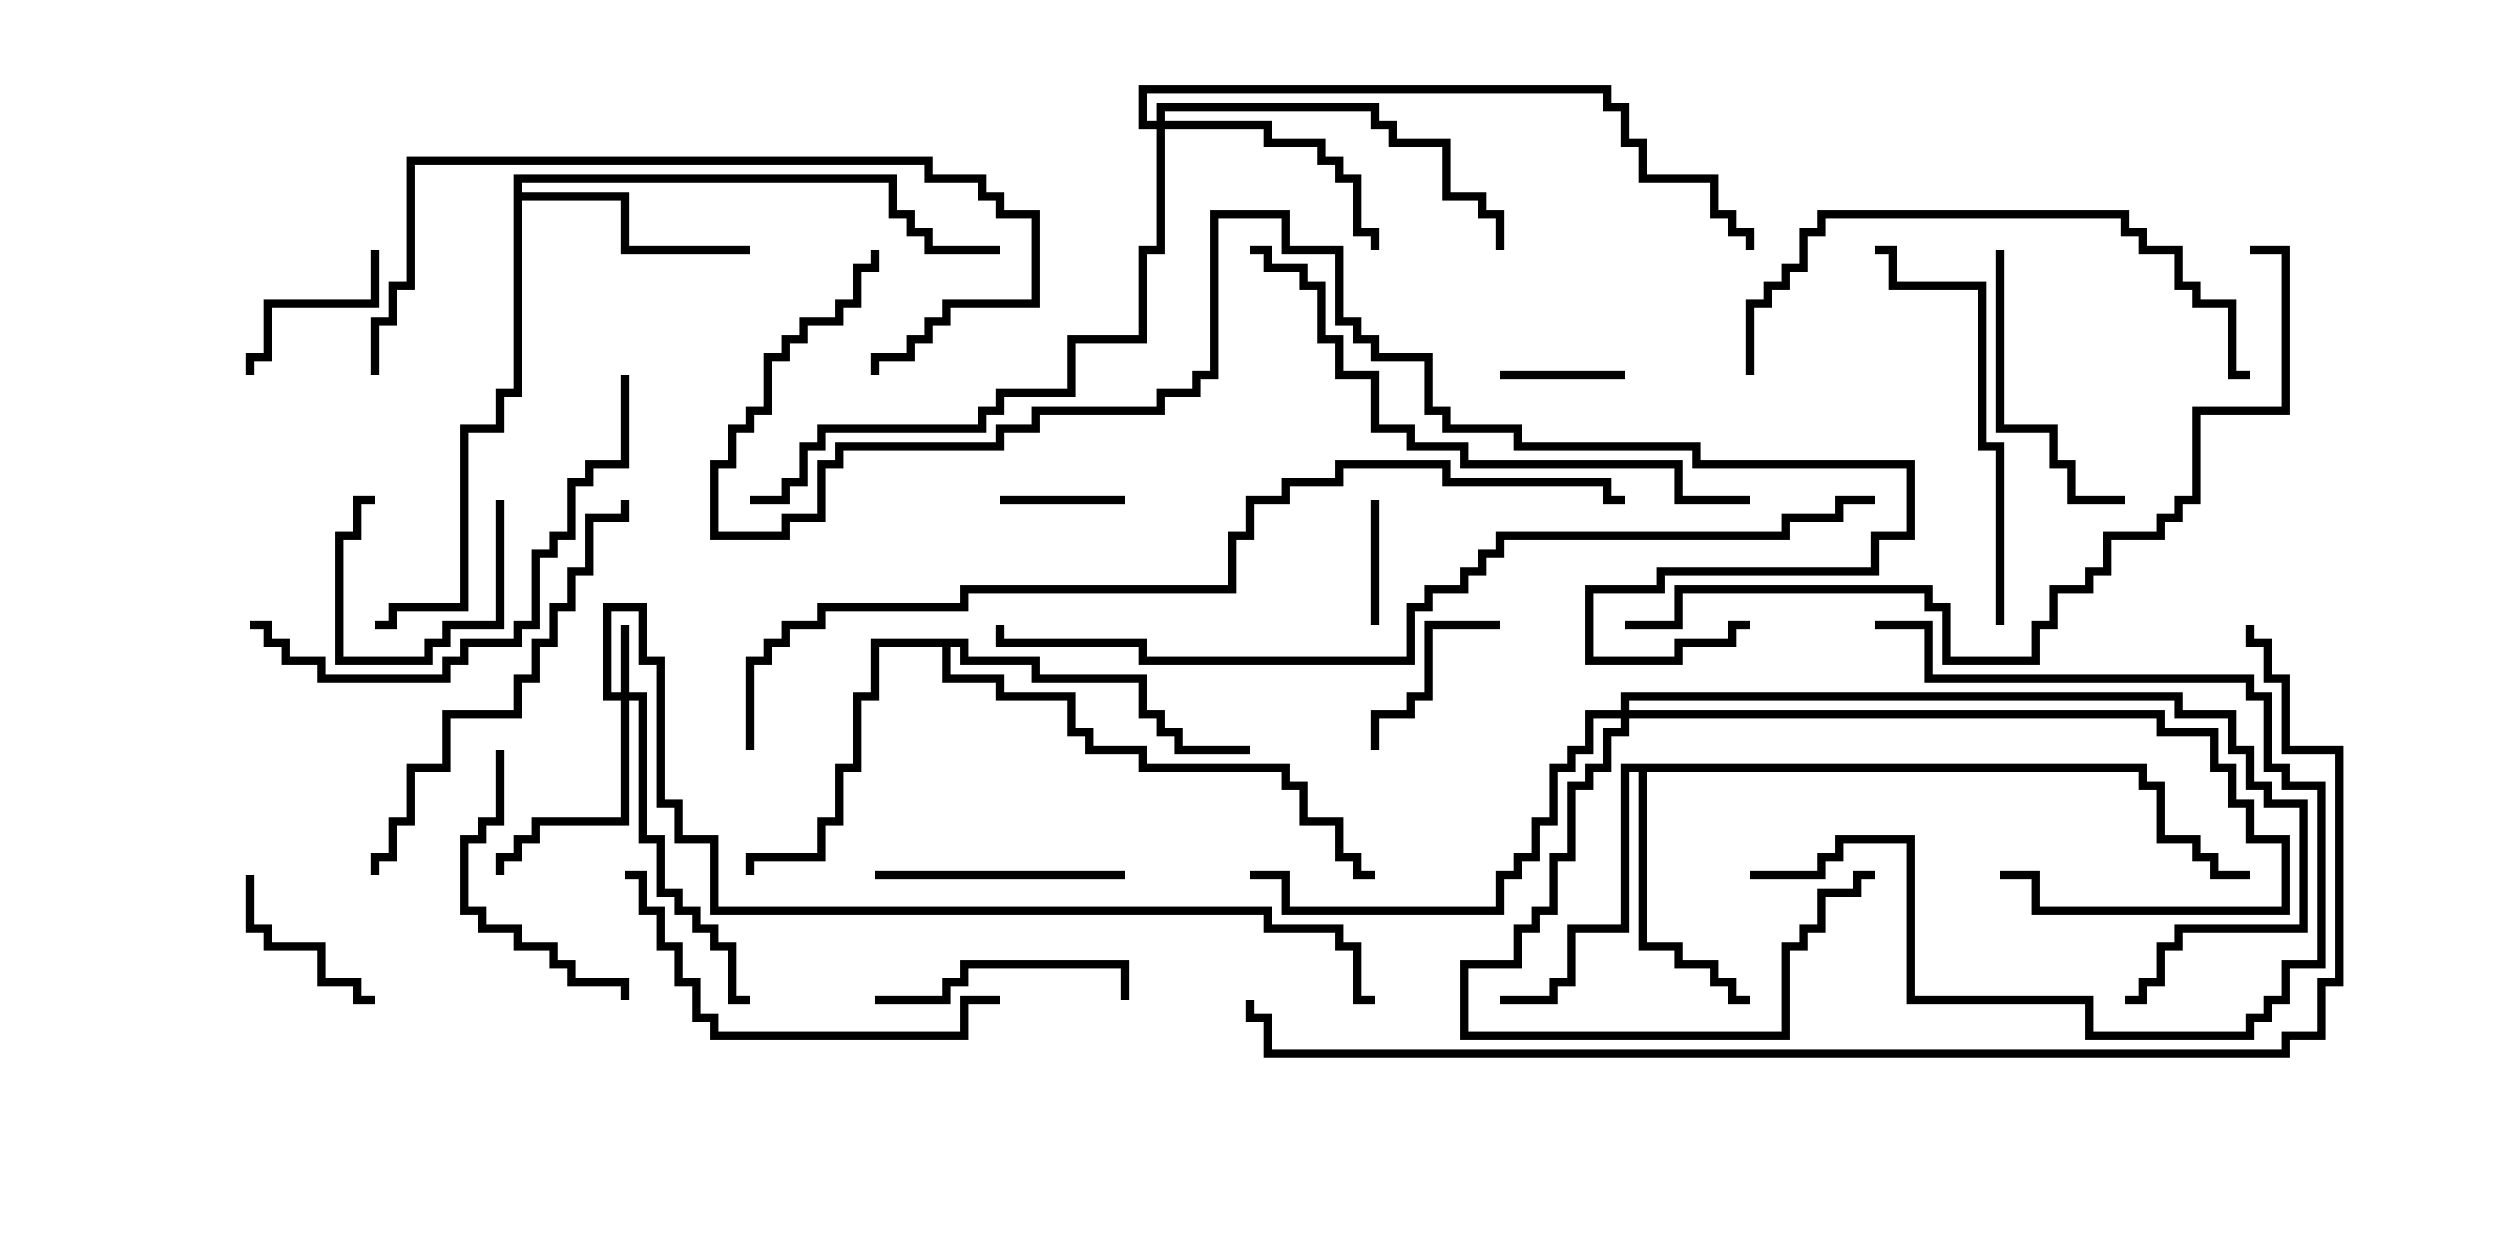 <svg version="1.1" width="30" height="15" xmlns="http://www.w3.org/2000/svg"><path d="M6.164,2.093L10.764,2.093L10.764,2.521L10.979,2.521L10.979,2.736L11.193,2.736L11.193,2.95L12,2.95L12,3.05L11.093,3.05L11.093,2.836L10.879,2.836L10.879,2.621L10.664,2.621L10.664,2.193L6.264,2.193L6.264,2.307L7.55,2.307L7.55,2.95L9,2.95L9,3.05L7.45,3.05L7.45,2.407L6.264,2.407L6.264,4.764L6.05,4.764L6.05,5.193L5.621,5.193L5.621,7.336L4.764,7.336L4.764,7.55L4.5,7.55L4.5,7.45L4.664,7.45L4.664,7.236L5.521,7.236L5.521,5.093L5.95,5.093L5.95,4.664L6.164,4.664z" stroke="none"/><path d="M25.764,9.164L25.764,9.379L25.979,9.379L25.979,10.021L26.407,10.021L26.407,10.236L26.621,10.236L26.621,10.45L27,10.45L27,10.55L26.521,10.55L26.521,10.336L26.307,10.336L26.307,10.121L25.879,10.121L25.879,9.479L25.664,9.479L25.664,9.264L19.764,9.264L19.764,11.307L20.193,11.307L20.193,11.521L20.621,11.521L20.621,11.736L20.836,11.736L20.836,11.95L21,11.95L21,12.05L20.736,12.05L20.736,11.836L20.521,11.836L20.521,11.621L20.093,11.621L20.093,11.407L19.664,11.407L19.664,9.264L19.55,9.264L19.55,11.193L18.907,11.193L18.907,11.836L18.693,11.836L18.693,12.05L18,12.05L18,11.95L18.593,11.95L18.593,11.736L18.807,11.736L18.807,11.093L19.45,11.093L19.45,9.164z" stroke="none"/><path d="M11.621,7.664L11.621,7.879L12.479,7.879L12.479,8.093L13.764,8.093L13.764,8.521L13.979,8.521L13.979,8.736L14.193,8.736L14.193,8.95L15,8.95L15,9.05L14.093,9.05L14.093,8.836L13.879,8.836L13.879,8.621L13.664,8.621L13.664,8.193L12.379,8.193L12.379,7.979L11.521,7.979L11.521,7.764L11.407,7.764L11.407,8.093L12.05,8.093L12.05,8.307L12.907,8.307L12.907,8.736L13.121,8.736L13.121,8.95L13.764,8.95L13.764,9.164L15.479,9.164L15.479,9.379L15.693,9.379L15.693,9.807L16.121,9.807L16.121,10.236L16.336,10.236L16.336,10.45L16.5,10.45L16.5,10.55L16.236,10.55L16.236,10.336L16.021,10.336L16.021,9.907L15.593,9.907L15.593,9.479L15.379,9.479L15.379,9.264L13.664,9.264L13.664,9.05L13.021,9.05L13.021,8.836L12.807,8.836L12.807,8.407L11.95,8.407L11.95,8.193L11.307,8.193L11.307,7.764L10.55,7.764L10.55,8.407L10.336,8.407L10.336,9.264L10.121,9.264L10.121,9.907L9.907,9.907L9.907,10.336L9.05,10.336L9.05,10.5L8.95,10.5L8.95,10.236L9.807,10.236L9.807,9.807L10.021,9.807L10.021,9.164L10.236,9.164L10.236,8.307L10.45,8.307L10.45,7.664z" stroke="none"/><path d="M7.45,8.307L7.45,7.5L7.55,7.5L7.55,8.307L7.764,8.307L7.764,10.021L7.979,10.021L7.979,10.664L8.193,10.664L8.193,10.879L8.407,10.879L8.407,11.093L8.621,11.093L8.621,11.307L8.836,11.307L8.836,11.95L9,11.95L9,12.05L8.736,12.05L8.736,11.407L8.521,11.407L8.521,11.193L8.307,11.193L8.307,10.979L8.093,10.979L8.093,10.764L7.879,10.764L7.879,10.121L7.664,10.121L7.664,8.407L7.55,8.407L7.55,9.907L6.479,9.907L6.479,10.121L6.264,10.121L6.264,10.336L6.05,10.336L6.05,10.5L5.95,10.5L5.95,10.236L6.164,10.236L6.164,10.021L6.379,10.021L6.379,9.807L7.45,9.807L7.45,8.407L7.236,8.407L7.236,7.236L7.764,7.236L7.764,7.879L7.979,7.879L7.979,9.593L8.193,9.593L8.193,10.021L8.621,10.021L8.621,10.879L15.264,10.879L15.264,11.093L16.121,11.093L16.121,11.307L16.336,11.307L16.336,11.95L16.5,11.95L16.5,12.05L16.236,12.05L16.236,11.407L16.021,11.407L16.021,11.193L15.164,11.193L15.164,10.979L8.521,10.979L8.521,10.121L8.093,10.121L8.093,9.693L7.879,9.693L7.879,7.979L7.664,7.979L7.664,7.336L7.336,7.336L7.336,8.307z" stroke="none"/><path d="M13.879,1.45L13.879,1.236L16.55,1.236L16.55,1.45L16.764,1.45L16.764,1.664L17.407,1.664L17.407,2.307L17.836,2.307L17.836,2.521L18.05,2.521L18.05,3L17.95,3L17.95,2.621L17.736,2.621L17.736,2.407L17.307,2.407L17.307,1.764L16.664,1.764L16.664,1.55L16.45,1.55L16.45,1.336L13.979,1.336L13.979,1.45L15.264,1.45L15.264,1.664L15.907,1.664L15.907,1.879L16.121,1.879L16.121,2.093L16.336,2.093L16.336,2.736L16.55,2.736L16.55,3L16.45,3L16.45,2.836L16.236,2.836L16.236,2.193L16.021,2.193L16.021,1.979L15.807,1.979L15.807,1.764L15.164,1.764L15.164,1.55L13.979,1.55L13.979,3.05L13.764,3.05L13.764,4.121L12.907,4.121L12.907,4.764L12.05,4.764L12.05,4.979L11.836,4.979L11.836,5.193L9.907,5.193L9.907,5.407L9.693,5.407L9.693,5.836L9.479,5.836L9.479,6.05L9,6.05L9,5.95L9.379,5.95L9.379,5.736L9.593,5.736L9.593,5.307L9.807,5.307L9.807,5.093L11.736,5.093L11.736,4.879L11.95,4.879L11.95,4.664L12.807,4.664L12.807,4.021L13.664,4.021L13.664,2.95L13.879,2.95L13.879,1.55L13.664,1.55L13.664,1.021L19.336,1.021L19.336,1.236L19.55,1.236L19.55,1.664L19.764,1.664L19.764,2.093L20.621,2.093L20.621,2.521L20.836,2.521L20.836,2.736L21.05,2.736L21.05,3L20.95,3L20.95,2.836L20.736,2.836L20.736,2.621L20.521,2.621L20.521,2.193L19.664,2.193L19.664,1.764L19.45,1.764L19.45,1.336L19.236,1.336L19.236,1.121L13.764,1.121L13.764,1.45z" stroke="none"/><path d="M19.45,8.521L19.45,8.307L26.193,8.307L26.193,8.521L26.836,8.521L26.836,8.95L27.05,8.95L27.05,9.379L27.264,9.379L27.264,9.593L27.693,9.593L27.693,11.193L26.193,11.193L26.193,11.407L25.979,11.407L25.979,11.836L25.764,11.836L25.764,12.05L25.5,12.05L25.5,11.95L25.664,11.95L25.664,11.736L25.879,11.736L25.879,11.307L26.093,11.307L26.093,11.093L27.593,11.093L27.593,9.693L27.164,9.693L27.164,9.479L26.95,9.479L26.95,9.05L26.736,9.05L26.736,8.621L26.093,8.621L26.093,8.407L19.55,8.407L19.55,8.521L25.979,8.521L25.979,8.736L26.621,8.736L26.621,9.164L26.836,9.164L26.836,9.593L27.05,9.593L27.05,10.021L27.479,10.021L27.479,10.979L24.379,10.979L24.379,10.55L24,10.55L24,10.45L24.479,10.45L24.479,10.879L27.379,10.879L27.379,10.121L26.95,10.121L26.95,9.693L26.736,9.693L26.736,9.264L26.521,9.264L26.521,8.836L25.879,8.836L25.879,8.621L19.55,8.621L19.55,8.836L19.336,8.836L19.336,9.264L19.121,9.264L19.121,9.479L18.907,9.479L18.907,10.336L18.693,10.336L18.693,10.979L18.479,10.979L18.479,11.193L18.264,11.193L18.264,11.621L17.621,11.621L17.621,12.379L21.379,12.379L21.379,11.307L21.593,11.307L21.593,11.093L21.807,11.093L21.807,10.664L22.236,10.664L22.236,10.45L22.5,10.45L22.5,10.55L22.336,10.55L22.336,10.764L21.907,10.764L21.907,11.193L21.693,11.193L21.693,11.407L21.479,11.407L21.479,12.479L17.521,12.479L17.521,11.521L18.164,11.521L18.164,11.093L18.379,11.093L18.379,10.879L18.593,10.879L18.593,10.236L18.807,10.236L18.807,9.379L19.021,9.379L19.021,9.164L19.236,9.164L19.236,8.736L19.45,8.736L19.45,8.621L19.121,8.621L19.121,9.05L18.907,9.05L18.907,9.264L18.693,9.264L18.693,9.907L18.479,9.907L18.479,10.336L18.264,10.336L18.264,10.55L18.05,10.55L18.05,10.979L15.379,10.979L15.379,10.55L15,10.55L15,10.45L15.479,10.45L15.479,10.879L17.95,10.879L17.95,10.45L18.164,10.45L18.164,10.236L18.379,10.236L18.379,9.807L18.593,9.807L18.593,9.164L18.807,9.164L18.807,8.95L19.021,8.95L19.021,8.521z" stroke="none"/><path d="M13.5,5.95L13.5,6.05L12,6.05L12,5.95z" stroke="none"/><path d="M16.55,7.5L16.45,7.5L16.45,6L16.55,6z" stroke="none"/><path d="M19.5,4.45L19.5,4.55L18,4.55L18,4.45z" stroke="none"/><path d="M5.95,6L6.05,6L6.05,7.55L5.407,7.55L5.407,7.764L5.193,7.764L5.193,7.979L4.021,7.979L4.021,6.379L4.236,6.379L4.236,5.95L4.5,5.95L4.5,6.05L4.336,6.05L4.336,6.479L4.121,6.479L4.121,7.879L5.093,7.879L5.093,7.664L5.307,7.664L5.307,7.45L5.95,7.45z" stroke="none"/><path d="M2.95,10.5L3.05,10.5L3.05,11.093L3.264,11.093L3.264,11.307L3.907,11.307L3.907,11.736L4.336,11.736L4.336,11.95L4.5,11.95L4.5,12.05L4.236,12.05L4.236,11.836L3.807,11.836L3.807,11.407L3.164,11.407L3.164,11.193L2.95,11.193z" stroke="none"/><path d="M18,7.45L18,7.55L17.193,7.55L17.193,8.407L16.979,8.407L16.979,8.621L16.55,8.621L16.55,9L16.45,9L16.45,8.521L16.879,8.521L16.879,8.307L17.093,8.307L17.093,7.45z" stroke="none"/><path d="M4.45,3L4.55,3L4.55,3.693L3.264,3.693L3.264,4.336L3.05,4.336L3.05,4.5L2.95,4.5L2.95,4.236L3.164,4.236L3.164,3.593L4.45,3.593z" stroke="none"/><path d="M10.5,12.05L10.5,11.95L11.307,11.95L11.307,11.736L11.521,11.736L11.521,11.521L13.55,11.521L13.55,12L13.45,12L13.45,11.621L11.621,11.621L11.621,11.836L11.407,11.836L11.407,12.05z" stroke="none"/><path d="M13.5,10.45L13.5,10.55L10.5,10.55L10.5,10.45z" stroke="none"/><path d="M21,10.55L21,10.45L21.807,10.45L21.807,10.236L22.021,10.236L22.021,10.021L22.979,10.021L22.979,11.95L25.121,11.95L25.121,12.379L26.95,12.379L26.95,12.164L27.164,12.164L27.164,11.95L27.379,11.95L27.379,11.521L27.807,11.521L27.807,9.479L27.379,9.479L27.379,9.264L27.164,9.264L27.164,8.407L26.95,8.407L26.95,8.193L23.093,8.193L23.093,7.55L22.5,7.55L22.5,7.45L23.193,7.45L23.193,8.093L27.05,8.093L27.05,8.307L27.264,8.307L27.264,9.164L27.479,9.164L27.479,9.379L27.907,9.379L27.907,11.621L27.479,11.621L27.479,12.05L27.264,12.05L27.264,12.264L27.05,12.264L27.05,12.479L25.021,12.479L25.021,12.05L22.879,12.05L22.879,10.121L22.121,10.121L22.121,10.336L21.907,10.336L21.907,10.55z" stroke="none"/><path d="M23.95,3L24.05,3L24.05,5.093L24.693,5.093L24.693,5.521L24.907,5.521L24.907,5.95L25.5,5.95L25.5,6.05L24.807,6.05L24.807,5.621L24.593,5.621L24.593,5.193L23.95,5.193z" stroke="none"/><path d="M5.95,9L6.05,9L6.05,9.907L5.836,9.907L5.836,10.121L5.621,10.121L5.621,10.879L5.836,10.879L5.836,11.093L6.264,11.093L6.264,11.307L6.693,11.307L6.693,11.521L6.907,11.521L6.907,11.736L7.55,11.736L7.55,12L7.45,12L7.45,11.836L6.807,11.836L6.807,11.621L6.593,11.621L6.593,11.407L6.164,11.407L6.164,11.193L5.736,11.193L5.736,10.979L5.521,10.979L5.521,10.021L5.736,10.021L5.736,9.807L5.95,9.807z" stroke="none"/><path d="M24.05,7.5L23.95,7.5L23.95,5.407L23.736,5.407L23.736,3.479L22.664,3.479L22.664,3.05L22.5,3.05L22.5,2.95L22.764,2.95L22.764,3.379L23.836,3.379L23.836,5.307L24.05,5.307z" stroke="none"/><path d="M7.5,10.55L7.5,10.45L7.764,10.45L7.764,10.879L7.979,10.879L7.979,11.307L8.193,11.307L8.193,11.736L8.407,11.736L8.407,12.164L8.621,12.164L8.621,12.379L11.521,12.379L11.521,11.95L12,11.95L12,12.05L11.621,12.05L11.621,12.479L8.521,12.479L8.521,12.264L8.307,12.264L8.307,11.836L8.093,11.836L8.093,11.407L7.879,11.407L7.879,10.979L7.664,10.979L7.664,10.55z" stroke="none"/><path d="M4.55,10.5L4.45,10.5L4.45,10.236L4.664,10.236L4.664,9.807L4.879,9.807L4.879,9.164L5.307,9.164L5.307,8.521L6.164,8.521L6.164,8.093L6.379,8.093L6.379,7.664L6.593,7.664L6.593,7.236L6.807,7.236L6.807,6.807L7.021,6.807L7.021,6.164L7.45,6.164L7.45,6L7.55,6L7.55,6.264L7.121,6.264L7.121,6.907L6.907,6.907L6.907,7.336L6.693,7.336L6.693,7.764L6.479,7.764L6.479,8.193L6.264,8.193L6.264,8.621L5.407,8.621L5.407,9.264L4.979,9.264L4.979,9.907L4.764,9.907L4.764,10.336L4.55,10.336z" stroke="none"/><path d="M7.45,4.5L7.55,4.5L7.55,5.621L7.121,5.621L7.121,5.836L6.907,5.836L6.907,6.479L6.693,6.479L6.693,6.693L6.479,6.693L6.479,7.55L6.264,7.55L6.264,7.764L5.621,7.764L5.621,7.979L5.407,7.979L5.407,8.193L3.807,8.193L3.807,7.979L3.379,7.979L3.379,7.764L3.164,7.764L3.164,7.55L3,7.55L3,7.45L3.264,7.45L3.264,7.664L3.479,7.664L3.479,7.879L3.907,7.879L3.907,8.093L5.307,8.093L5.307,7.879L5.521,7.879L5.521,7.664L6.164,7.664L6.164,7.45L6.379,7.45L6.379,6.593L6.593,6.593L6.593,6.379L6.807,6.379L6.807,5.736L7.021,5.736L7.021,5.521L7.45,5.521z" stroke="none"/><path d="M4.55,4.5L4.45,4.5L4.45,3.807L4.664,3.807L4.664,3.379L4.879,3.379L4.879,1.879L11.193,1.879L11.193,2.093L11.836,2.093L11.836,2.307L12.05,2.307L12.05,2.521L12.479,2.521L12.479,3.693L11.407,3.693L11.407,3.907L11.193,3.907L11.193,4.121L10.979,4.121L10.979,4.336L10.55,4.336L10.55,4.5L10.45,4.5L10.45,4.236L10.879,4.236L10.879,4.021L11.093,4.021L11.093,3.807L11.307,3.807L11.307,3.593L12.379,3.593L12.379,2.621L11.95,2.621L11.95,2.407L11.736,2.407L11.736,2.193L11.093,2.193L11.093,1.979L4.979,1.979L4.979,3.479L4.764,3.479L4.764,3.907L4.55,3.907z" stroke="none"/><path d="M21.05,4.5L20.95,4.5L20.95,3.593L21.164,3.593L21.164,3.379L21.379,3.379L21.379,3.164L21.593,3.164L21.593,2.736L21.807,2.736L21.807,2.521L25.55,2.521L25.55,2.736L25.764,2.736L25.764,2.95L26.193,2.95L26.193,3.379L26.407,3.379L26.407,3.593L26.836,3.593L26.836,4.45L27,4.45L27,4.55L26.736,4.55L26.736,3.693L26.307,3.693L26.307,3.479L26.093,3.479L26.093,3.05L25.664,3.05L25.664,2.836L25.45,2.836L25.45,2.621L21.907,2.621L21.907,2.836L21.693,2.836L21.693,3.264L21.479,3.264L21.479,3.479L21.264,3.479L21.264,3.693L21.05,3.693z" stroke="none"/><path d="M21,5.95L21,6.05L20.093,6.05L20.093,5.621L17.521,5.621L17.521,5.407L16.879,5.407L16.879,5.193L16.45,5.193L16.45,4.55L16.021,4.55L16.021,4.121L15.807,4.121L15.807,3.479L15.593,3.479L15.593,3.264L15.164,3.264L15.164,3.05L15,3.05L15,2.95L15.264,2.95L15.264,3.164L15.693,3.164L15.693,3.379L15.907,3.379L15.907,4.021L16.121,4.021L16.121,4.45L16.55,4.45L16.55,5.093L16.979,5.093L16.979,5.307L17.621,5.307L17.621,5.521L20.193,5.521L20.193,5.95z" stroke="none"/><path d="M27,3.05L27,2.95L27.479,2.95L27.479,4.979L26.407,4.979L26.407,6.05L26.193,6.05L26.193,6.264L25.979,6.264L25.979,6.479L25.336,6.479L25.336,6.907L25.121,6.907L25.121,7.121L24.693,7.121L24.693,7.55L24.479,7.55L24.479,7.979L23.307,7.979L23.307,7.336L23.093,7.336L23.093,7.121L20.193,7.121L20.193,7.55L19.5,7.55L19.5,7.45L20.093,7.45L20.093,7.021L23.193,7.021L23.193,7.236L23.407,7.236L23.407,7.879L24.379,7.879L24.379,7.45L24.593,7.45L24.593,7.021L25.021,7.021L25.021,6.807L25.236,6.807L25.236,6.379L25.879,6.379L25.879,6.164L26.093,6.164L26.093,5.95L26.307,5.95L26.307,4.879L27.379,4.879L27.379,3.05z" stroke="none"/><path d="M22.5,5.95L22.5,6.05L22.121,6.05L22.121,6.264L21.479,6.264L21.479,6.479L18.05,6.479L18.05,6.693L17.836,6.693L17.836,6.907L17.621,6.907L17.621,7.121L17.193,7.121L17.193,7.336L16.979,7.336L16.979,7.979L13.664,7.979L13.664,7.764L11.95,7.764L11.95,7.5L12.05,7.5L12.05,7.664L13.764,7.664L13.764,7.879L16.879,7.879L16.879,7.236L17.093,7.236L17.093,7.021L17.521,7.021L17.521,6.807L17.736,6.807L17.736,6.593L17.95,6.593L17.95,6.379L21.379,6.379L21.379,6.164L22.021,6.164L22.021,5.95z" stroke="none"/><path d="M9.05,9L8.95,9L8.95,7.879L9.164,7.879L9.164,7.664L9.379,7.664L9.379,7.45L9.807,7.45L9.807,7.236L11.521,7.236L11.521,7.021L14.736,7.021L14.736,6.379L14.95,6.379L14.95,5.95L15.379,5.95L15.379,5.736L16.021,5.736L16.021,5.521L17.407,5.521L17.407,5.736L19.336,5.736L19.336,5.95L19.5,5.95L19.5,6.05L19.236,6.05L19.236,5.836L17.307,5.836L17.307,5.621L16.121,5.621L16.121,5.836L15.479,5.836L15.479,6.05L15.05,6.05L15.05,6.479L14.836,6.479L14.836,7.121L11.621,7.121L11.621,7.336L9.907,7.336L9.907,7.55L9.479,7.55L9.479,7.764L9.264,7.764L9.264,7.979L9.05,7.979z" stroke="none"/><path d="M21,7.45L21,7.55L20.836,7.55L20.836,7.764L20.193,7.764L20.193,7.979L19.021,7.979L19.021,7.021L19.879,7.021L19.879,6.807L22.45,6.807L22.45,6.379L22.879,6.379L22.879,5.621L20.307,5.621L20.307,5.407L18.164,5.407L18.164,5.193L17.307,5.193L17.307,4.979L17.093,4.979L17.093,4.336L16.45,4.336L16.45,4.121L16.236,4.121L16.236,3.907L16.021,3.907L16.021,3.05L15.379,3.05L15.379,2.621L14.621,2.621L14.621,4.55L14.407,4.55L14.407,4.764L13.979,4.764L13.979,4.979L12.479,4.979L12.479,5.193L12.05,5.193L12.05,5.407L10.121,5.407L10.121,5.621L9.907,5.621L9.907,6.264L9.479,6.264L9.479,6.479L8.521,6.479L8.521,5.521L8.736,5.521L8.736,5.093L8.95,5.093L8.95,4.879L9.164,4.879L9.164,4.236L9.379,4.236L9.379,4.021L9.593,4.021L9.593,3.807L10.021,3.807L10.021,3.593L10.236,3.593L10.236,3.164L10.45,3.164L10.45,3L10.55,3L10.55,3.264L10.336,3.264L10.336,3.693L10.121,3.693L10.121,3.907L9.693,3.907L9.693,4.121L9.479,4.121L9.479,4.336L9.264,4.336L9.264,4.979L9.05,4.979L9.05,5.193L8.836,5.193L8.836,5.621L8.621,5.621L8.621,6.379L9.379,6.379L9.379,6.164L9.807,6.164L9.807,5.521L10.021,5.521L10.021,5.307L11.95,5.307L11.95,5.093L12.379,5.093L12.379,4.879L13.879,4.879L13.879,4.664L14.307,4.664L14.307,4.45L14.521,4.45L14.521,2.521L15.479,2.521L15.479,2.95L16.121,2.95L16.121,3.807L16.336,3.807L16.336,4.021L16.55,4.021L16.55,4.236L17.193,4.236L17.193,4.879L17.407,4.879L17.407,5.093L18.264,5.093L18.264,5.307L20.407,5.307L20.407,5.521L22.979,5.521L22.979,6.479L22.55,6.479L22.55,6.907L19.979,6.907L19.979,7.121L19.121,7.121L19.121,7.879L20.093,7.879L20.093,7.664L20.736,7.664L20.736,7.45z" stroke="none"/><path d="M26.95,7.5L27.05,7.5L27.05,7.664L27.264,7.664L27.264,8.093L27.479,8.093L27.479,8.95L28.121,8.95L28.121,11.836L27.907,11.836L27.907,12.479L27.479,12.479L27.479,12.693L15.164,12.693L15.164,12.264L14.95,12.264L14.95,12L15.05,12L15.05,12.164L15.264,12.164L15.264,12.593L27.379,12.593L27.379,12.379L27.807,12.379L27.807,11.736L28.021,11.736L28.021,9.05L27.379,9.05L27.379,8.193L27.164,8.193L27.164,7.764L26.95,7.764z" stroke="none"/></svg>